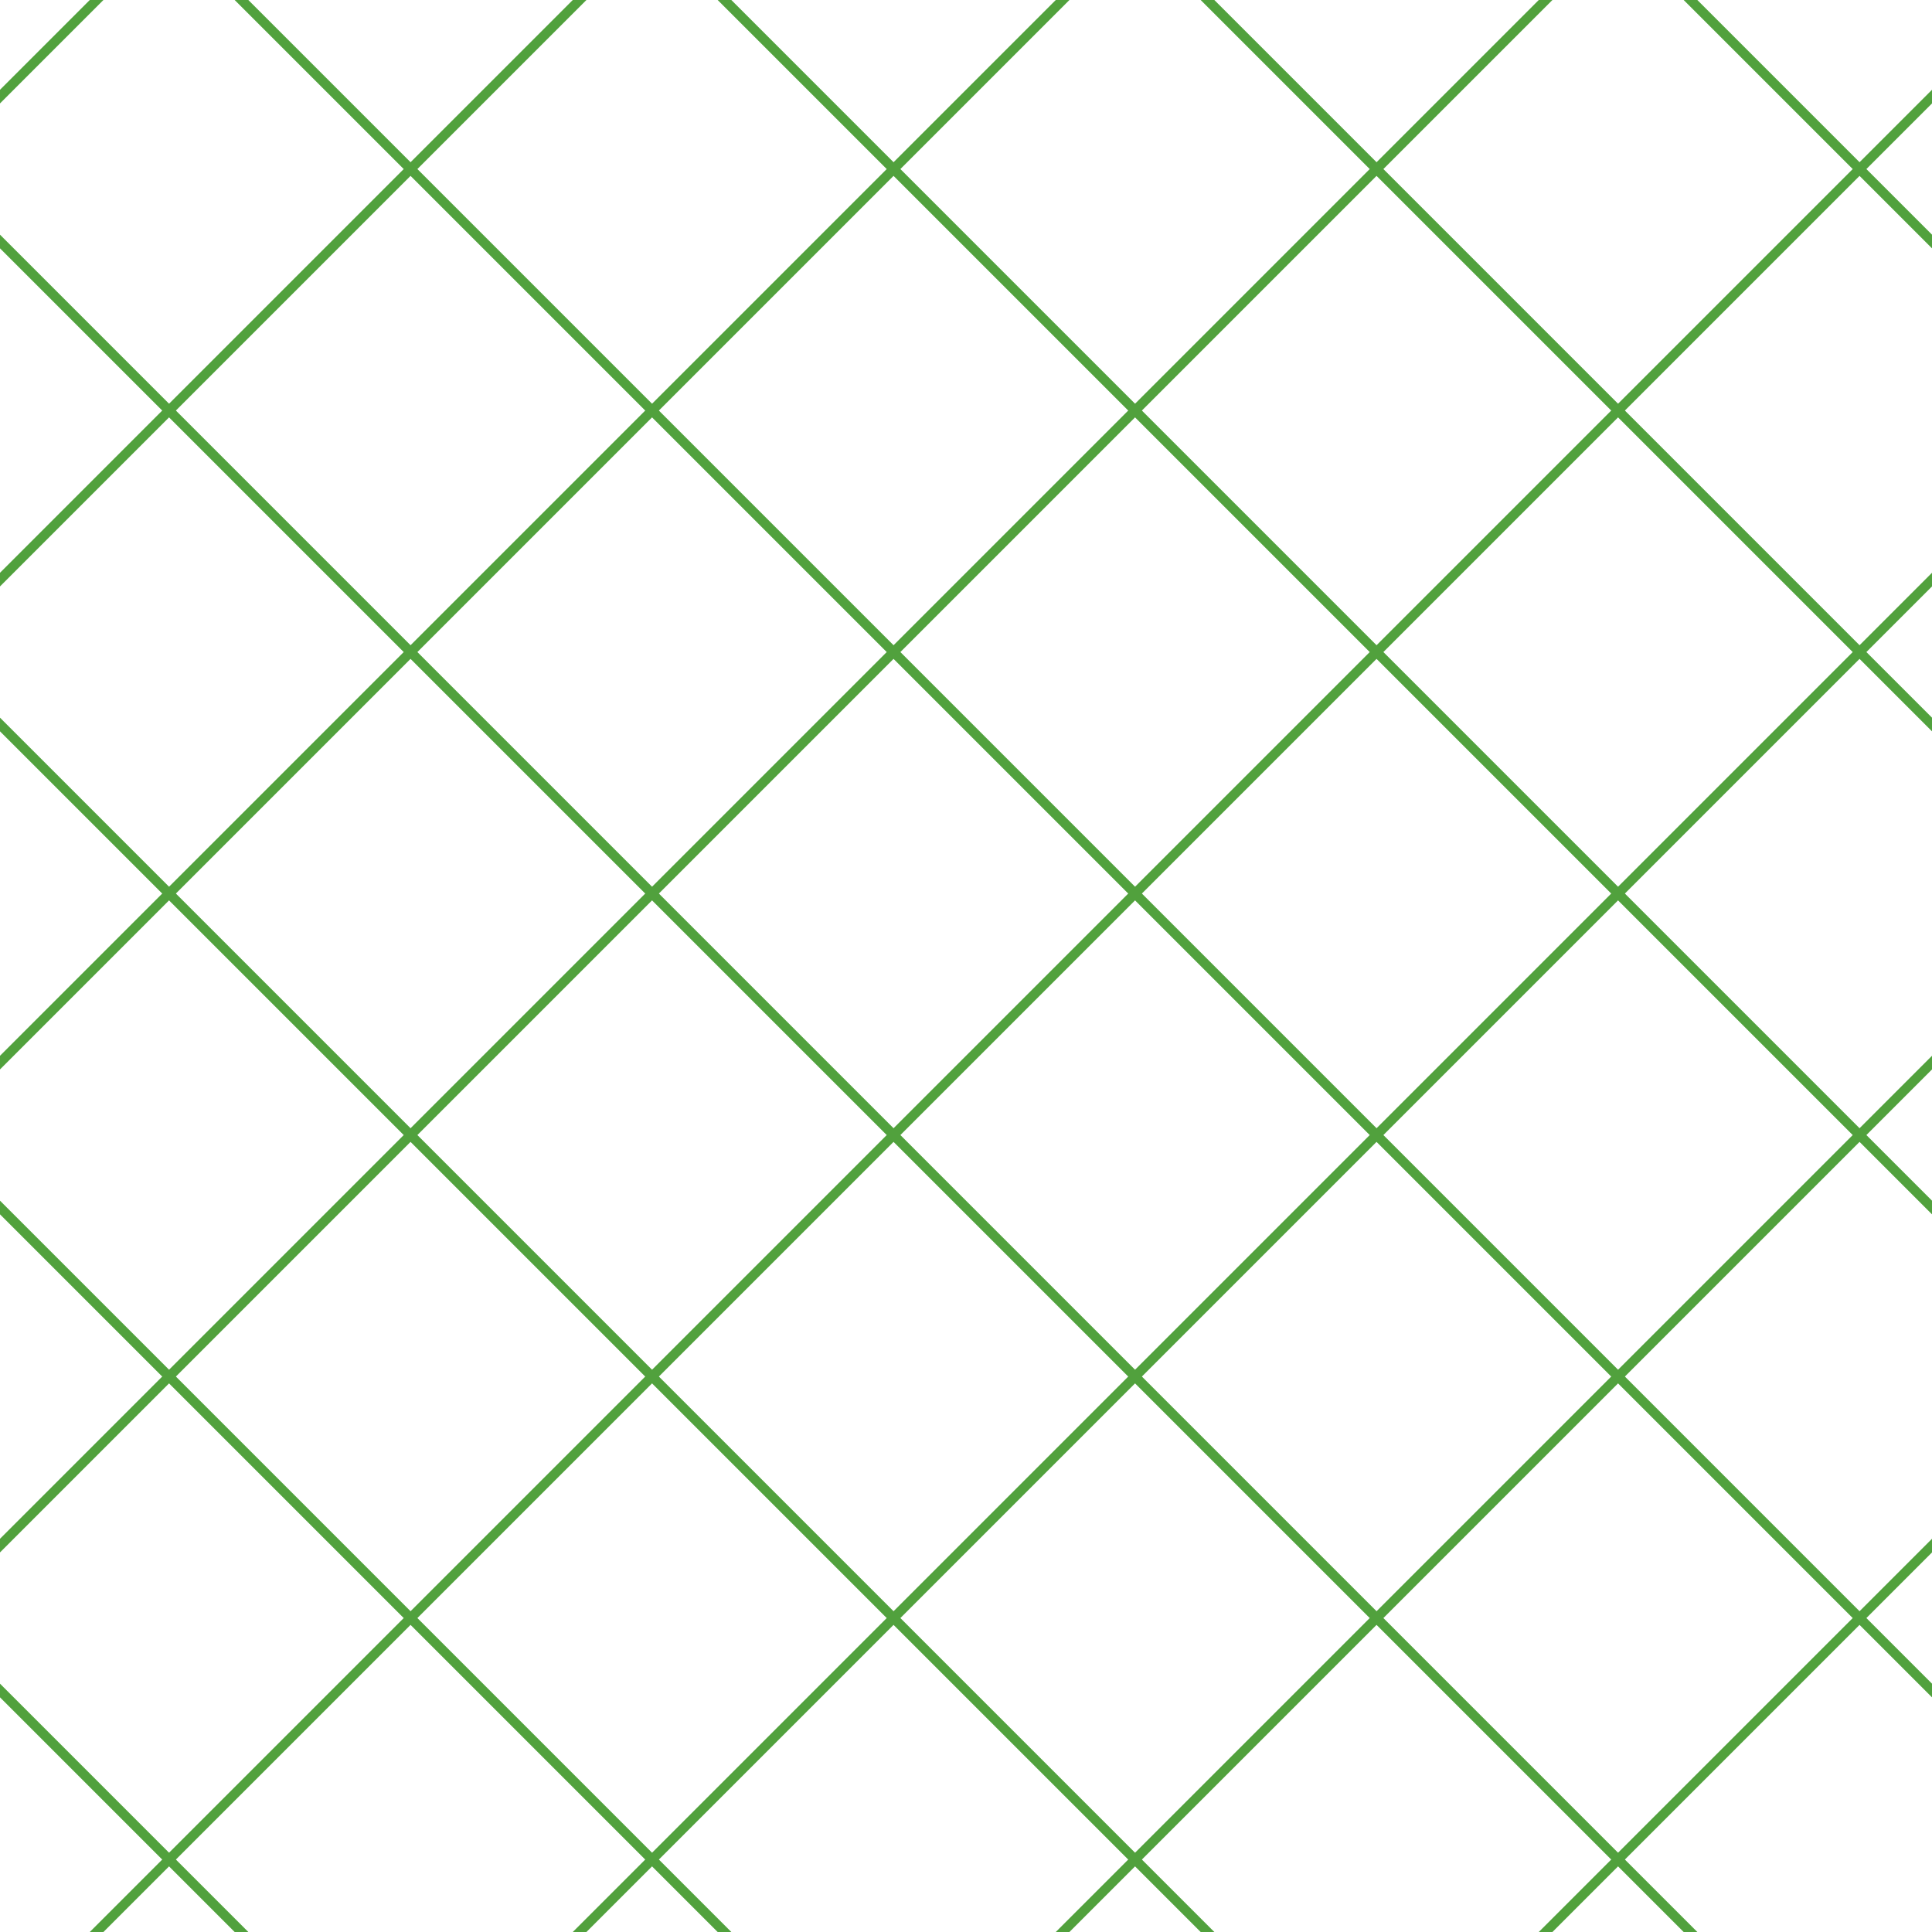 <?xml version="1.0" encoding="UTF-8"?>
<svg xmlns="http://www.w3.org/2000/svg" xmlns:xlink="http://www.w3.org/1999/xlink" style="isolation:isolate" viewBox="0 0 200 200" width="200" height="200">
<line x1='10' y1='0' x2='0' y2='10' stroke-width='1' stroke-linecap='square' stroke='#51A13D' />
<line x1='60' y1='0' x2='0' y2='60' stroke-width='1' stroke-linecap='square' stroke='#51A13D' />
<line x1='110' y1='0' x2='0' y2='110' stroke-width='1' stroke-linecap='square' stroke='#51A13D' />
<line x1='160' y1='0' x2='0' y2='160' stroke-width='1' stroke-linecap='square' stroke='#51A13D' />
<line x1='200' y1='10' x2='10' y2='200' stroke-width='1' stroke-linecap='square' stroke='#51A13D' />
<line x1='200' y1='60' x2='60' y2='200' stroke-width='1' stroke-linecap='square' stroke='#51A13D' />
<line x1='200' y1='110' x2='110' y2='200' stroke-width='1' stroke-linecap='square' stroke='#51A13D' />
<line x1='200' y1='160' x2='160' y2='200' stroke-width='1' stroke-linecap='square' stroke='#51A13D' />
<line x1='0' y1='25' x2='175' y2='200' stroke-width='1' stroke-linecap='square' stroke='#51A13D' />
<line x1='0' y1='75' x2='125' y2='200' stroke-width='1' stroke-linecap='square' stroke='#51A13D' />
<line x1='0' y1='125' x2='75' y2='200' stroke-width='1' stroke-linecap='square' stroke='#51A13D' />
<line x1='0' y1='175' x2='25' y2='200' stroke-width='1' stroke-linecap='square' stroke='#51A13D' />
<line x1='25' y1='0' x2='200' y2='175' stroke-width='1' stroke-linecap='square' stroke='#51A13D' />
<line x1='75' y1='0' x2='200' y2='125' stroke-width='1' stroke-linecap='square' stroke='#51A13D' />
<line x1='125' y1='0' x2='200' y2='75' stroke-width='1' stroke-linecap='square' stroke='#51A13D' />
<line x1='175' y1='0' x2='200' y2='25' stroke-width='1' stroke-linecap='square' stroke='#51A13D' />
</svg>
